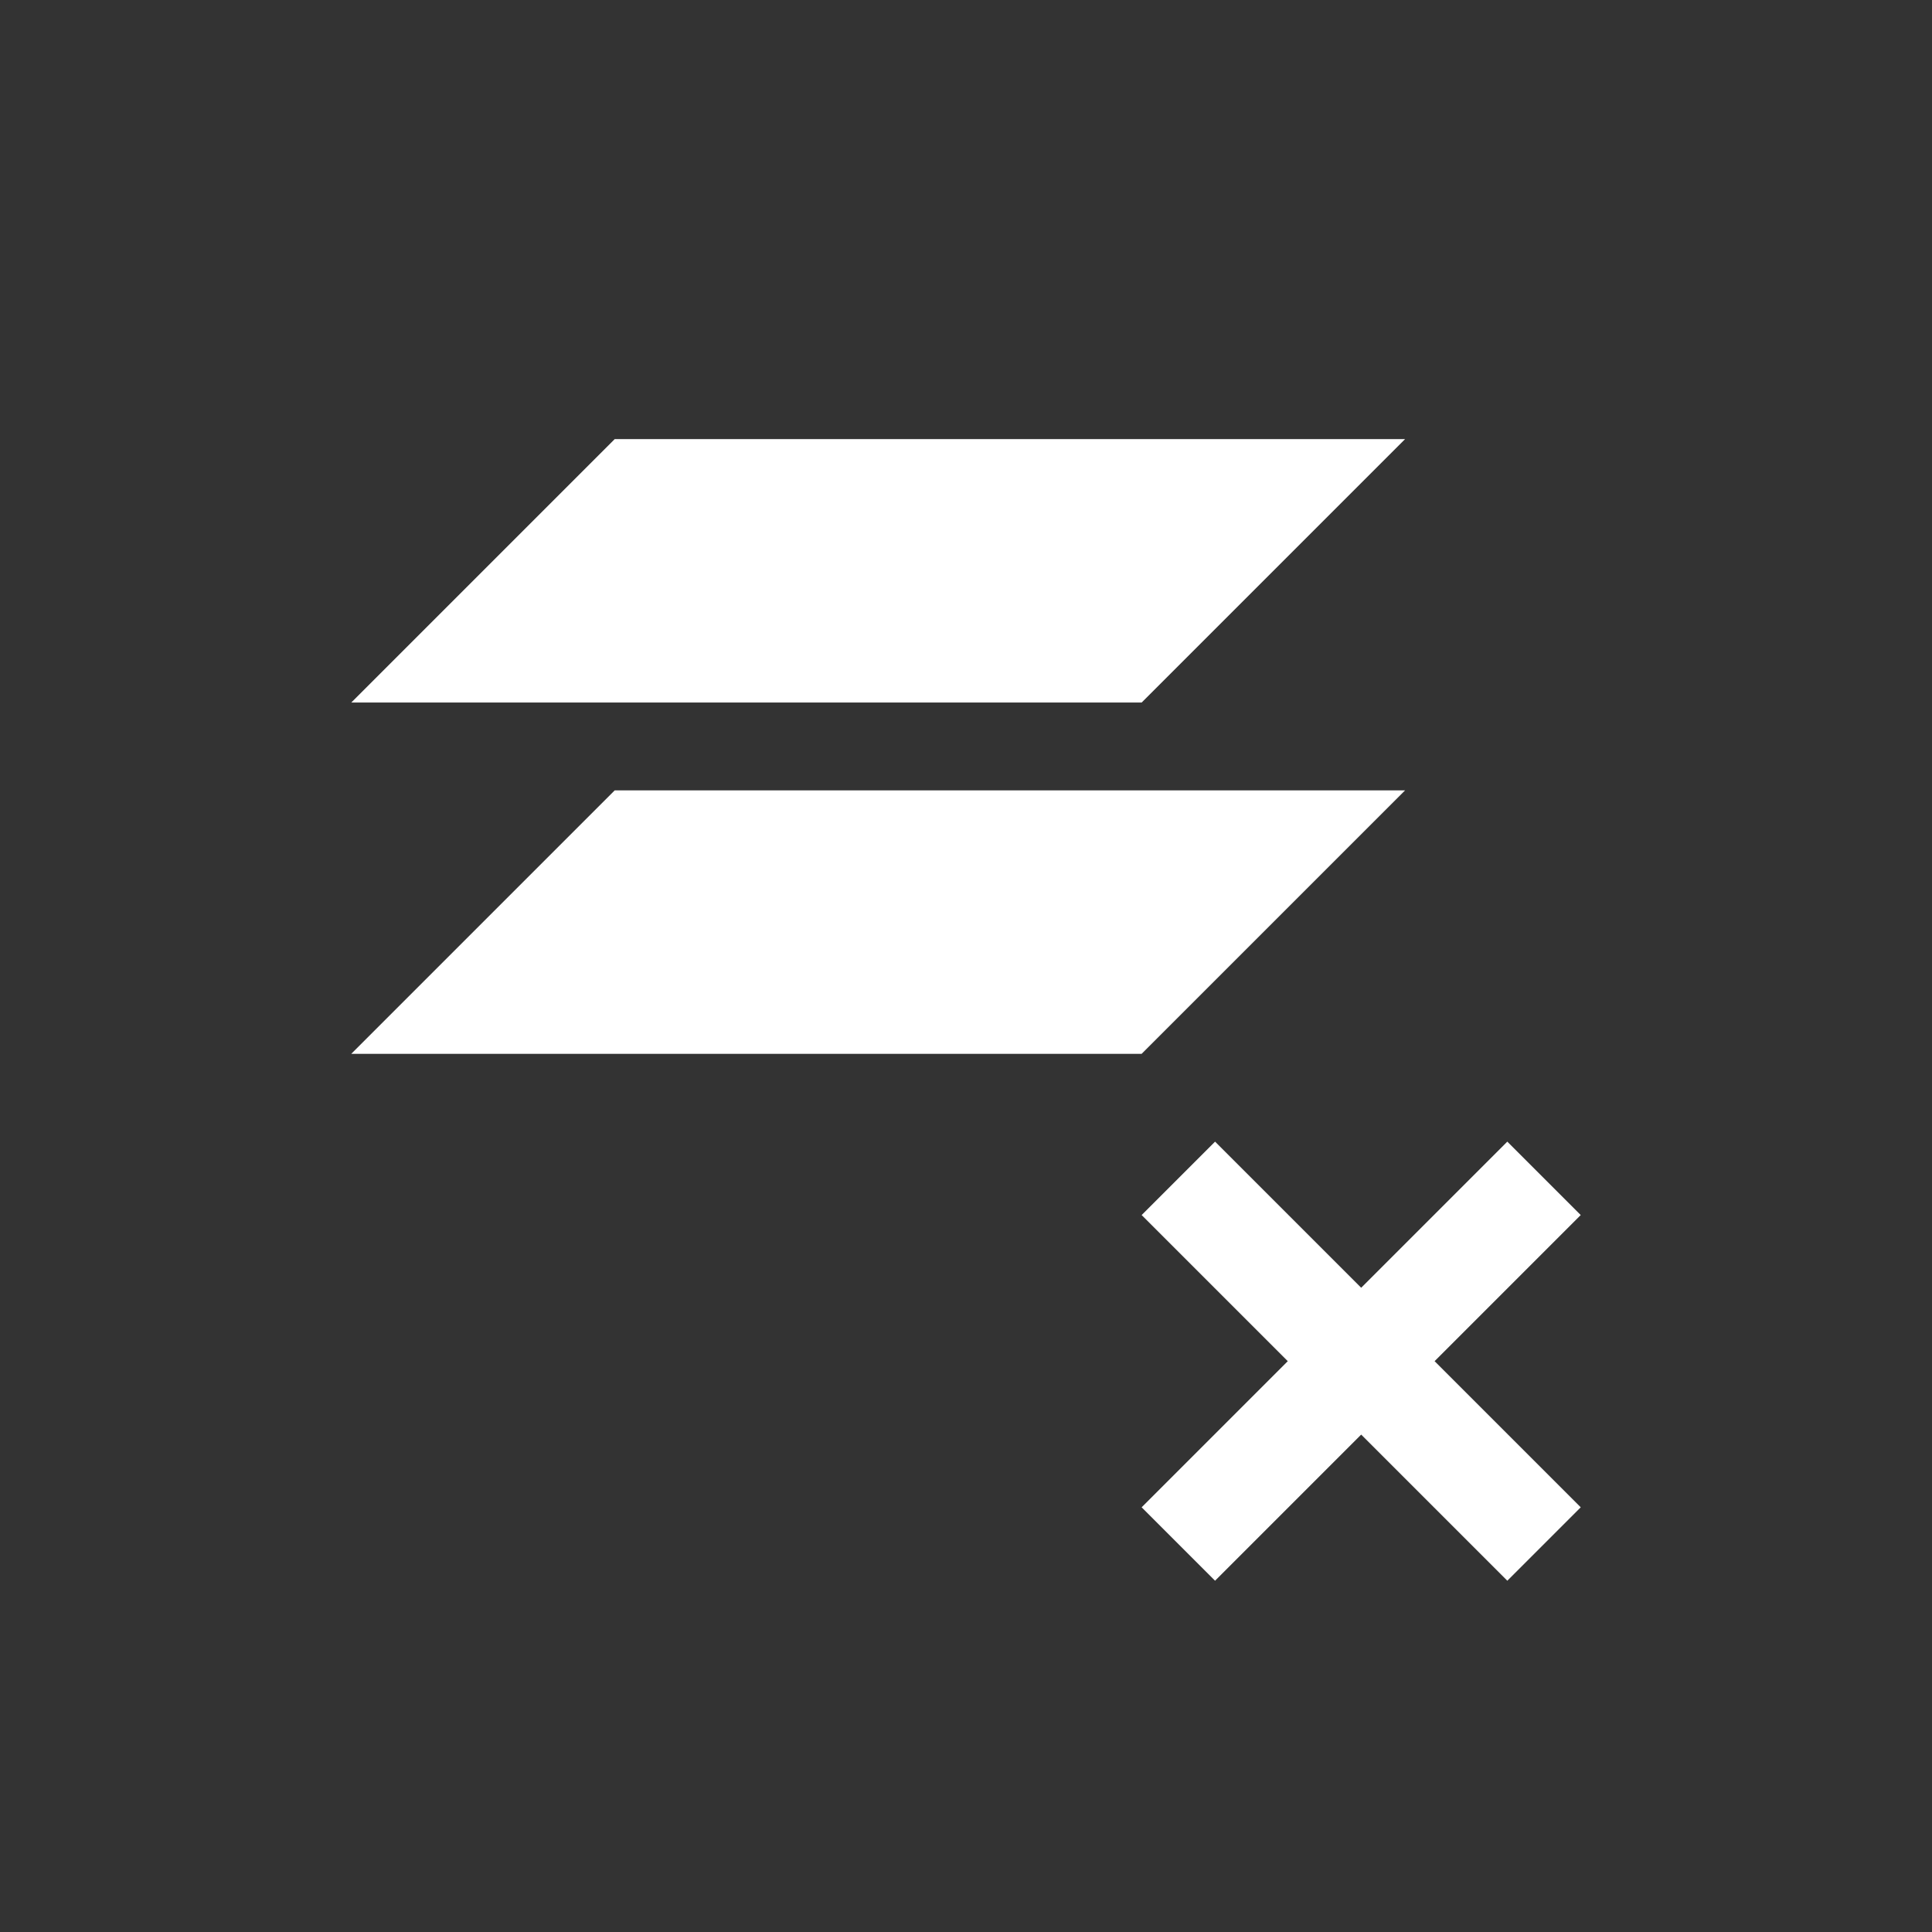 <?xml version="1.0" encoding="UTF-8"?>
<svg xmlns="http://www.w3.org/2000/svg" xmlns:xlink="http://www.w3.org/1999/xlink" width="22" height="22" viewBox="0 0 22 22">
<rect x="0" y="0" width="22" height="22" fill="#333333" stroke="none"/>
<path fill-rule="nonzero" fill="rgb(100%, 100%, 100%)" fill-opacity="1" d="M 7 5 L 4 8 L 13 8 L 16 5 Z M 7 9 L 4 12 L 13 12 L 16 9 Z M 13.836 13 L 13 13.836 L 14.664 15.5 L 13 17.164 L 13.836 18 L 15.5 16.336 L 17.164 18 L 18 17.164 L 16.336 15.5 L 18 13.836 L 17.164 13 L 15.5 14.664 Z M 13.836 13 "/>
</svg>
